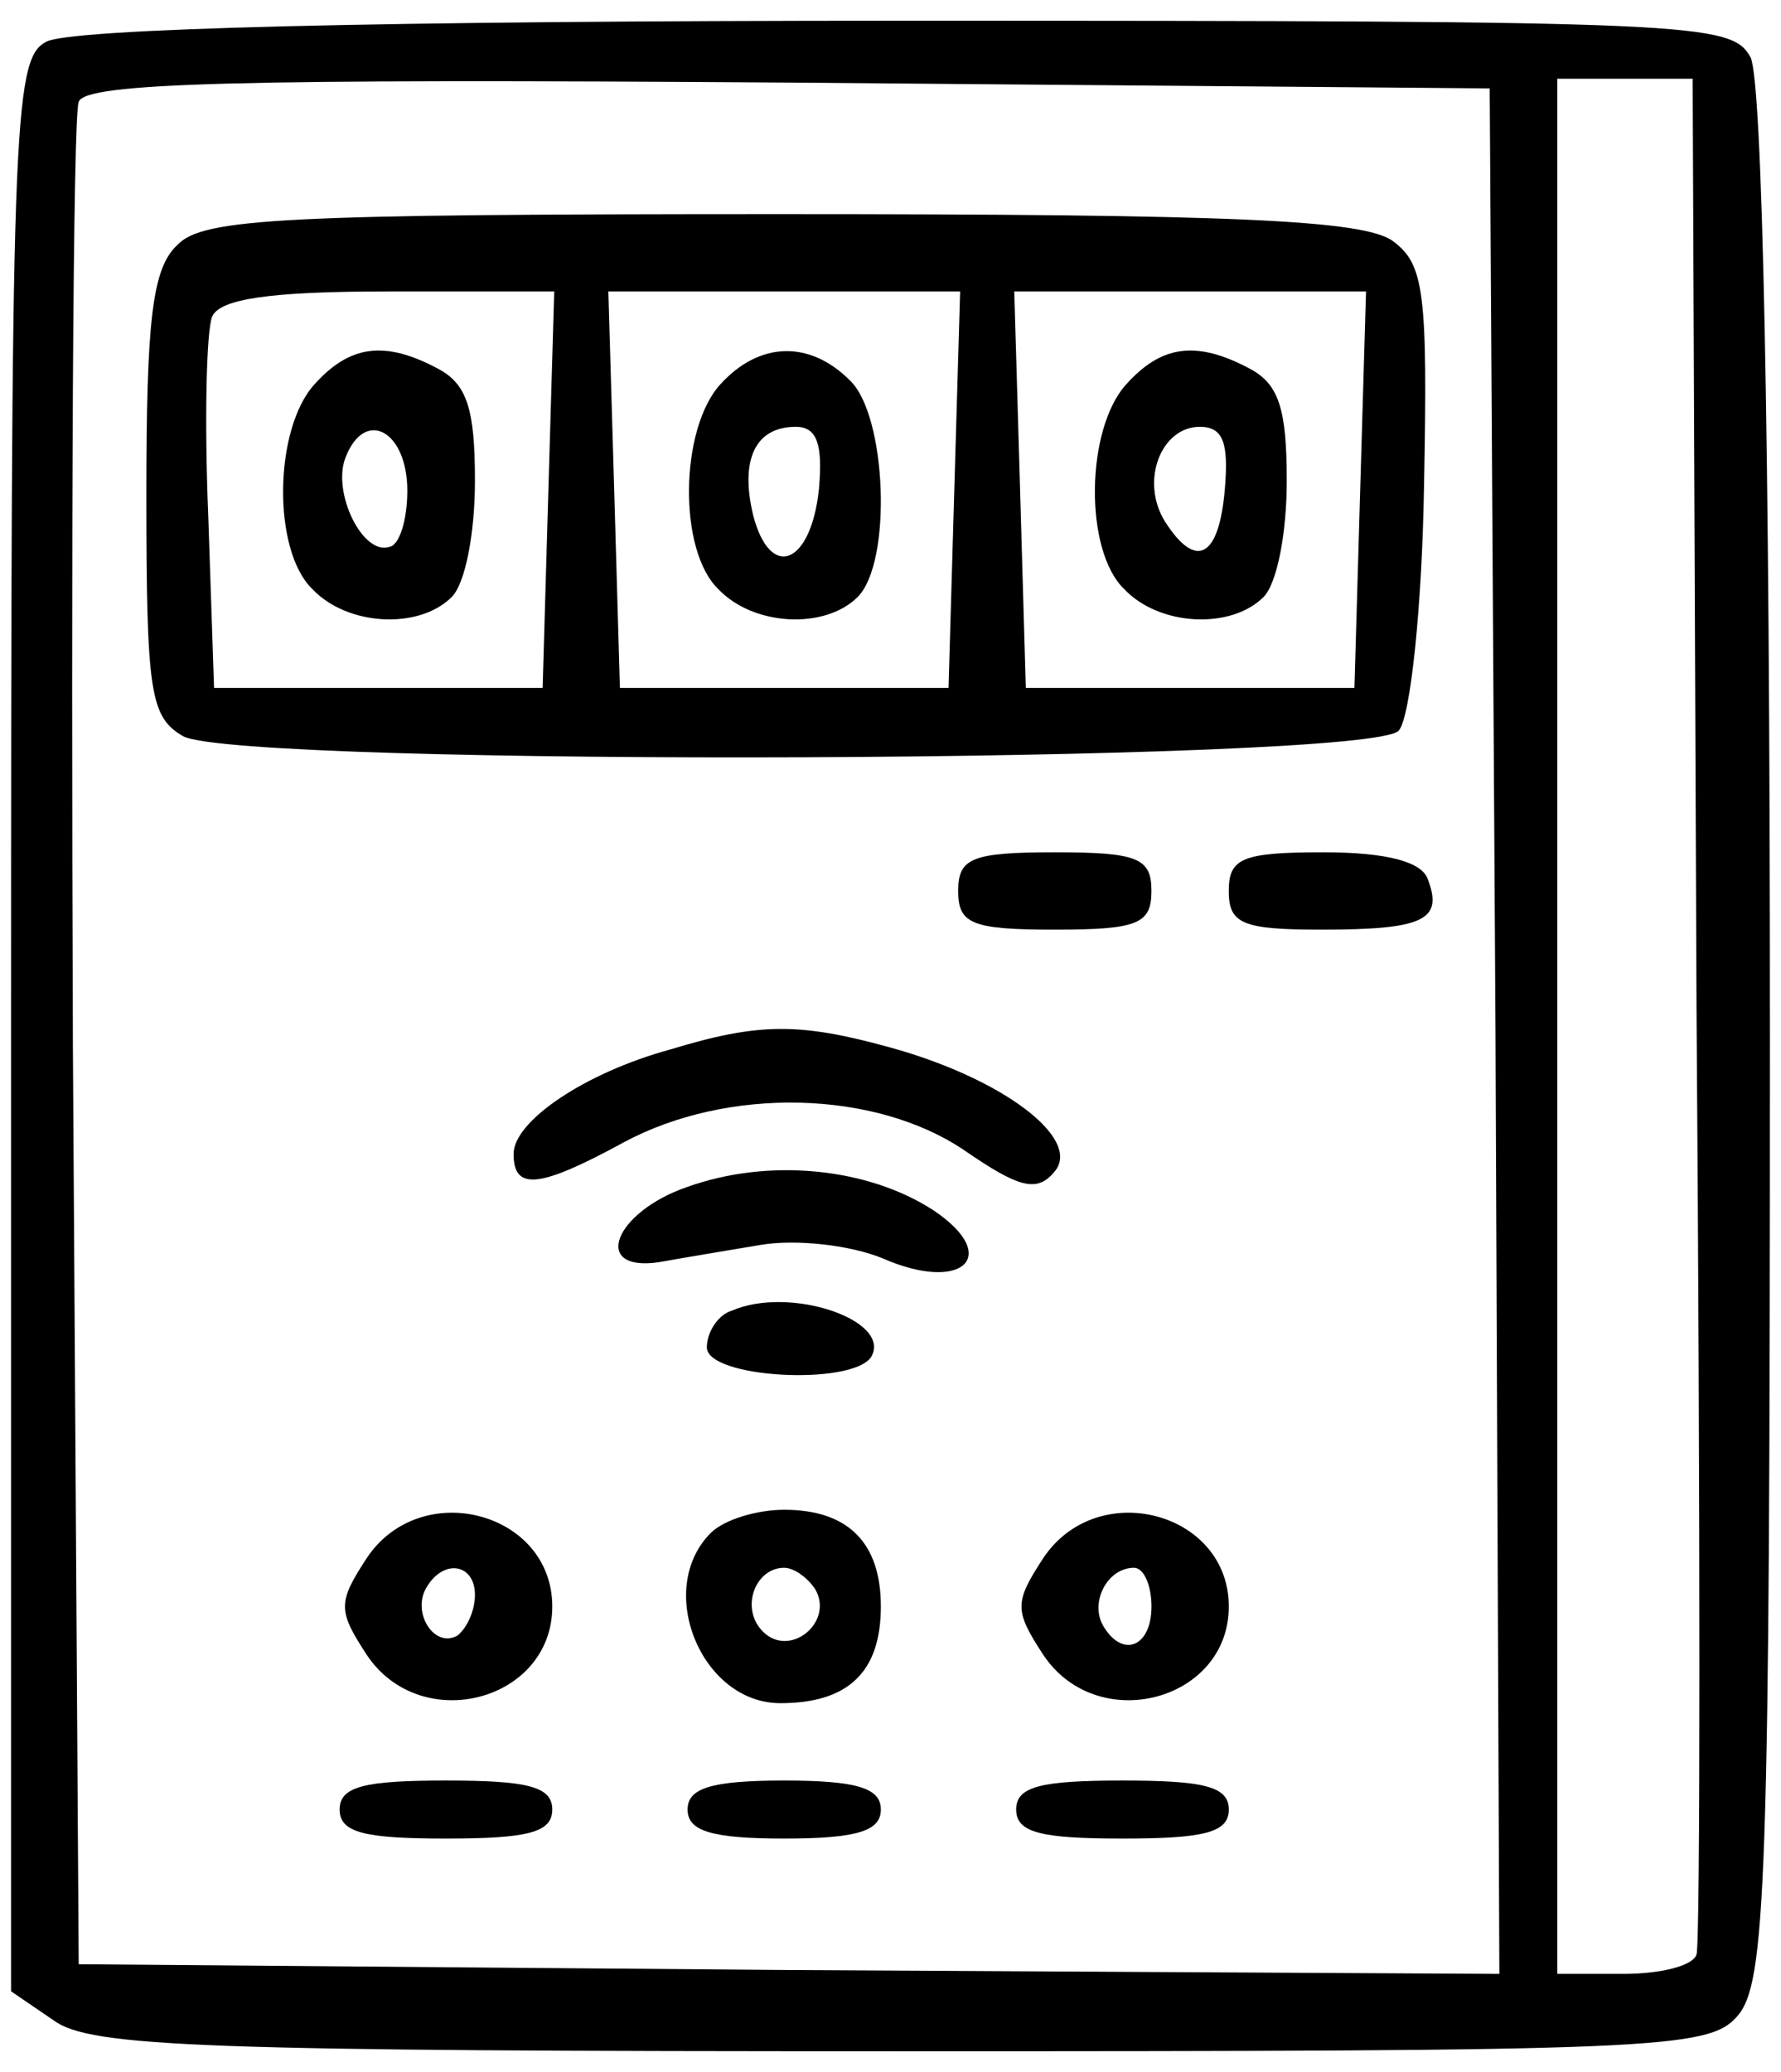 <svg width="43" height="50" viewBox="0 0 43 50" fill="none" xmlns="http://www.w3.org/2000/svg">
<path d="M1.107 1.013C0.313 1.433 0.267 3.067 0.267 24.767V48.053L1.293 48.753C2.18 49.407 4.933 49.5 21.78 49.5C39.98 49.5 41.24 49.453 41.94 48.66C42.64 47.867 42.733 45.58 42.733 25.047C42.733 10.253 42.547 1.993 42.267 1.387C41.8 0.547 41.053 0.5 21.827 0.5C9.18 0.5 1.62 0.687 1.107 1.013ZM36.107 24.907L36.2 47.633L19.073 47.54L1.9 47.4L1.76 25.233C1.713 13.053 1.76 2.787 1.9 2.46C2.04 1.993 5.727 1.9 19.027 1.993L35.967 2.133L36.107 24.907ZM40.96 24.3C41.053 36.62 41.053 46.933 40.96 47.167C40.867 47.447 40.073 47.633 39.187 47.633H37.6V24.767V1.9H39.233H40.867L40.96 24.3Z" fill="black"/>
<path d="M4.281 5.913C3.674 6.473 3.534 7.733 3.534 11.933C3.534 16.74 3.628 17.3 4.421 17.767C5.868 18.513 33.167 18.42 33.774 17.627C34.054 17.3 34.334 14.64 34.381 11.746C34.474 7.033 34.381 6.38 33.634 5.82C32.934 5.307 29.808 5.167 18.887 5.167C6.894 5.167 4.888 5.26 4.281 5.913ZM13.241 11.793L13.101 16.6H9.134H5.168L5.028 12.447C4.934 10.16 4.981 8.013 5.121 7.64C5.308 7.22 6.474 7.033 9.368 7.033H13.381L13.241 11.793ZM23.041 11.793L22.901 16.6H18.934H14.967L14.828 11.793L14.688 7.033H18.934H23.181L23.041 11.793ZM32.841 11.793L32.701 16.6H28.734H24.767L24.628 11.793L24.488 7.033H28.734H32.981L32.841 11.793Z" fill="black"/>
<path d="M7.594 9.273C6.614 10.346 6.567 13.286 7.547 14.22C8.387 15.106 10.114 15.2 10.907 14.406C11.234 14.08 11.467 12.866 11.467 11.606C11.467 9.88 11.28 9.273 10.58 8.9C9.274 8.2 8.434 8.34 7.594 9.273ZM9.834 11.84C9.834 12.54 9.647 13.146 9.414 13.193C8.76 13.426 8.014 11.886 8.34 11.046C8.807 9.833 9.834 10.393 9.834 11.84Z" fill="black"/>
<path d="M17.393 9.273C16.413 10.346 16.367 13.286 17.347 14.22C18.187 15.106 19.913 15.2 20.707 14.406C21.547 13.566 21.407 10.02 20.52 9.18C19.54 8.2 18.327 8.246 17.393 9.273ZM19.773 11.793C19.587 13.613 18.607 14.033 18.187 12.446C17.86 11.093 18.233 10.3 19.213 10.3C19.727 10.3 19.867 10.72 19.773 11.793Z" fill="black"/>
<path d="M27.193 9.273C26.213 10.346 26.167 13.286 27.147 14.22C27.987 15.106 29.713 15.2 30.507 14.406C30.833 14.08 31.067 12.866 31.067 11.606C31.067 9.88 30.88 9.273 30.18 8.9C28.873 8.2 28.033 8.34 27.193 9.273ZM29.573 11.793C29.433 13.473 28.873 13.753 28.127 12.586C27.52 11.606 28.033 10.3 28.967 10.3C29.527 10.3 29.667 10.673 29.573 11.793Z" fill="black"/>
<path d="M23.134 21.5C23.134 22.294 23.46 22.434 25.467 22.434C27.474 22.434 27.8 22.294 27.8 21.5C27.8 20.707 27.474 20.567 25.467 20.567C23.46 20.567 23.134 20.707 23.134 21.5Z" fill="black"/>
<path d="M29.667 21.5C29.667 22.294 29.994 22.434 31.907 22.434C34.38 22.434 34.847 22.2 34.474 21.22C34.334 20.8 33.494 20.567 31.954 20.567C29.994 20.567 29.667 20.707 29.667 21.5Z" fill="black"/>
<path d="M16.18 25.326C14.127 25.886 12.4 27.053 12.4 27.846C12.4 28.733 13.007 28.686 15.06 27.566C17.58 26.213 21.127 26.306 23.274 27.753C24.627 28.686 25.047 28.779 25.467 28.266C26.12 27.473 24.207 26.026 21.5 25.279C19.307 24.673 18.327 24.673 16.18 25.326Z" fill="black"/>
<path d="M16.6 28.64C14.827 29.247 14.267 30.694 15.9 30.46C16.413 30.367 17.534 30.18 18.373 30.04C19.213 29.9 20.52 30.04 21.314 30.367C23.227 31.207 24.207 30.32 22.527 29.2C20.94 28.174 18.56 27.94 16.6 28.64Z" fill="black"/>
<path d="M17.673 31.627C17.346 31.72 17.066 32.14 17.066 32.513C17.066 33.26 20.566 33.447 21.033 32.746C21.546 31.86 19.073 31.02 17.673 31.627Z" fill="black"/>
<path d="M8.854 37.6C8.154 38.673 8.154 38.86 8.854 39.933C10.161 41.893 13.334 41.053 13.334 38.767C13.334 36.48 10.161 35.64 8.854 37.6ZM11.467 38.487C11.467 38.86 11.281 39.28 11.047 39.467C10.487 39.793 9.927 38.907 10.301 38.3C10.721 37.6 11.467 37.74 11.467 38.487Z" fill="black"/>
<path d="M17.16 36.993C15.807 38.346 16.927 41.1 18.84 41.1C20.474 41.1 21.267 40.353 21.267 38.766C21.267 37.226 20.474 36.433 18.933 36.433C18.28 36.433 17.487 36.666 17.16 36.993ZM19.68 38.346C20.147 39.14 19.073 40.026 18.42 39.373C17.86 38.813 18.233 37.833 18.933 37.833C19.167 37.833 19.494 38.066 19.68 38.346Z" fill="black"/>
<path d="M25.188 37.6C24.488 38.673 24.488 38.86 25.188 39.933C26.495 41.893 29.668 41.053 29.668 38.767C29.668 36.48 26.495 35.64 25.188 37.6ZM27.801 38.767C27.801 39.747 27.101 40.027 26.635 39.233C26.308 38.673 26.728 37.833 27.381 37.833C27.615 37.833 27.801 38.253 27.801 38.767Z" fill="black"/>
<path d="M8.2 43.667C8.2 44.227 8.807 44.367 10.767 44.367C12.727 44.367 13.334 44.227 13.334 43.667C13.334 43.107 12.727 42.967 10.767 42.967C8.807 42.967 8.2 43.107 8.2 43.667Z" fill="black"/>
<path d="M16.601 43.667C16.601 44.181 17.161 44.367 18.934 44.367C20.707 44.367 21.267 44.181 21.267 43.667C21.267 43.154 20.707 42.967 18.934 42.967C17.161 42.967 16.601 43.154 16.601 43.667Z" fill="black"/>
<path d="M24.534 43.667C24.534 44.227 25.141 44.367 27.101 44.367C29.061 44.367 29.668 44.227 29.668 43.667C29.668 43.107 29.061 42.967 27.101 42.967C25.141 42.967 24.534 43.107 24.534 43.667Z" fill="black"/>
</svg>
